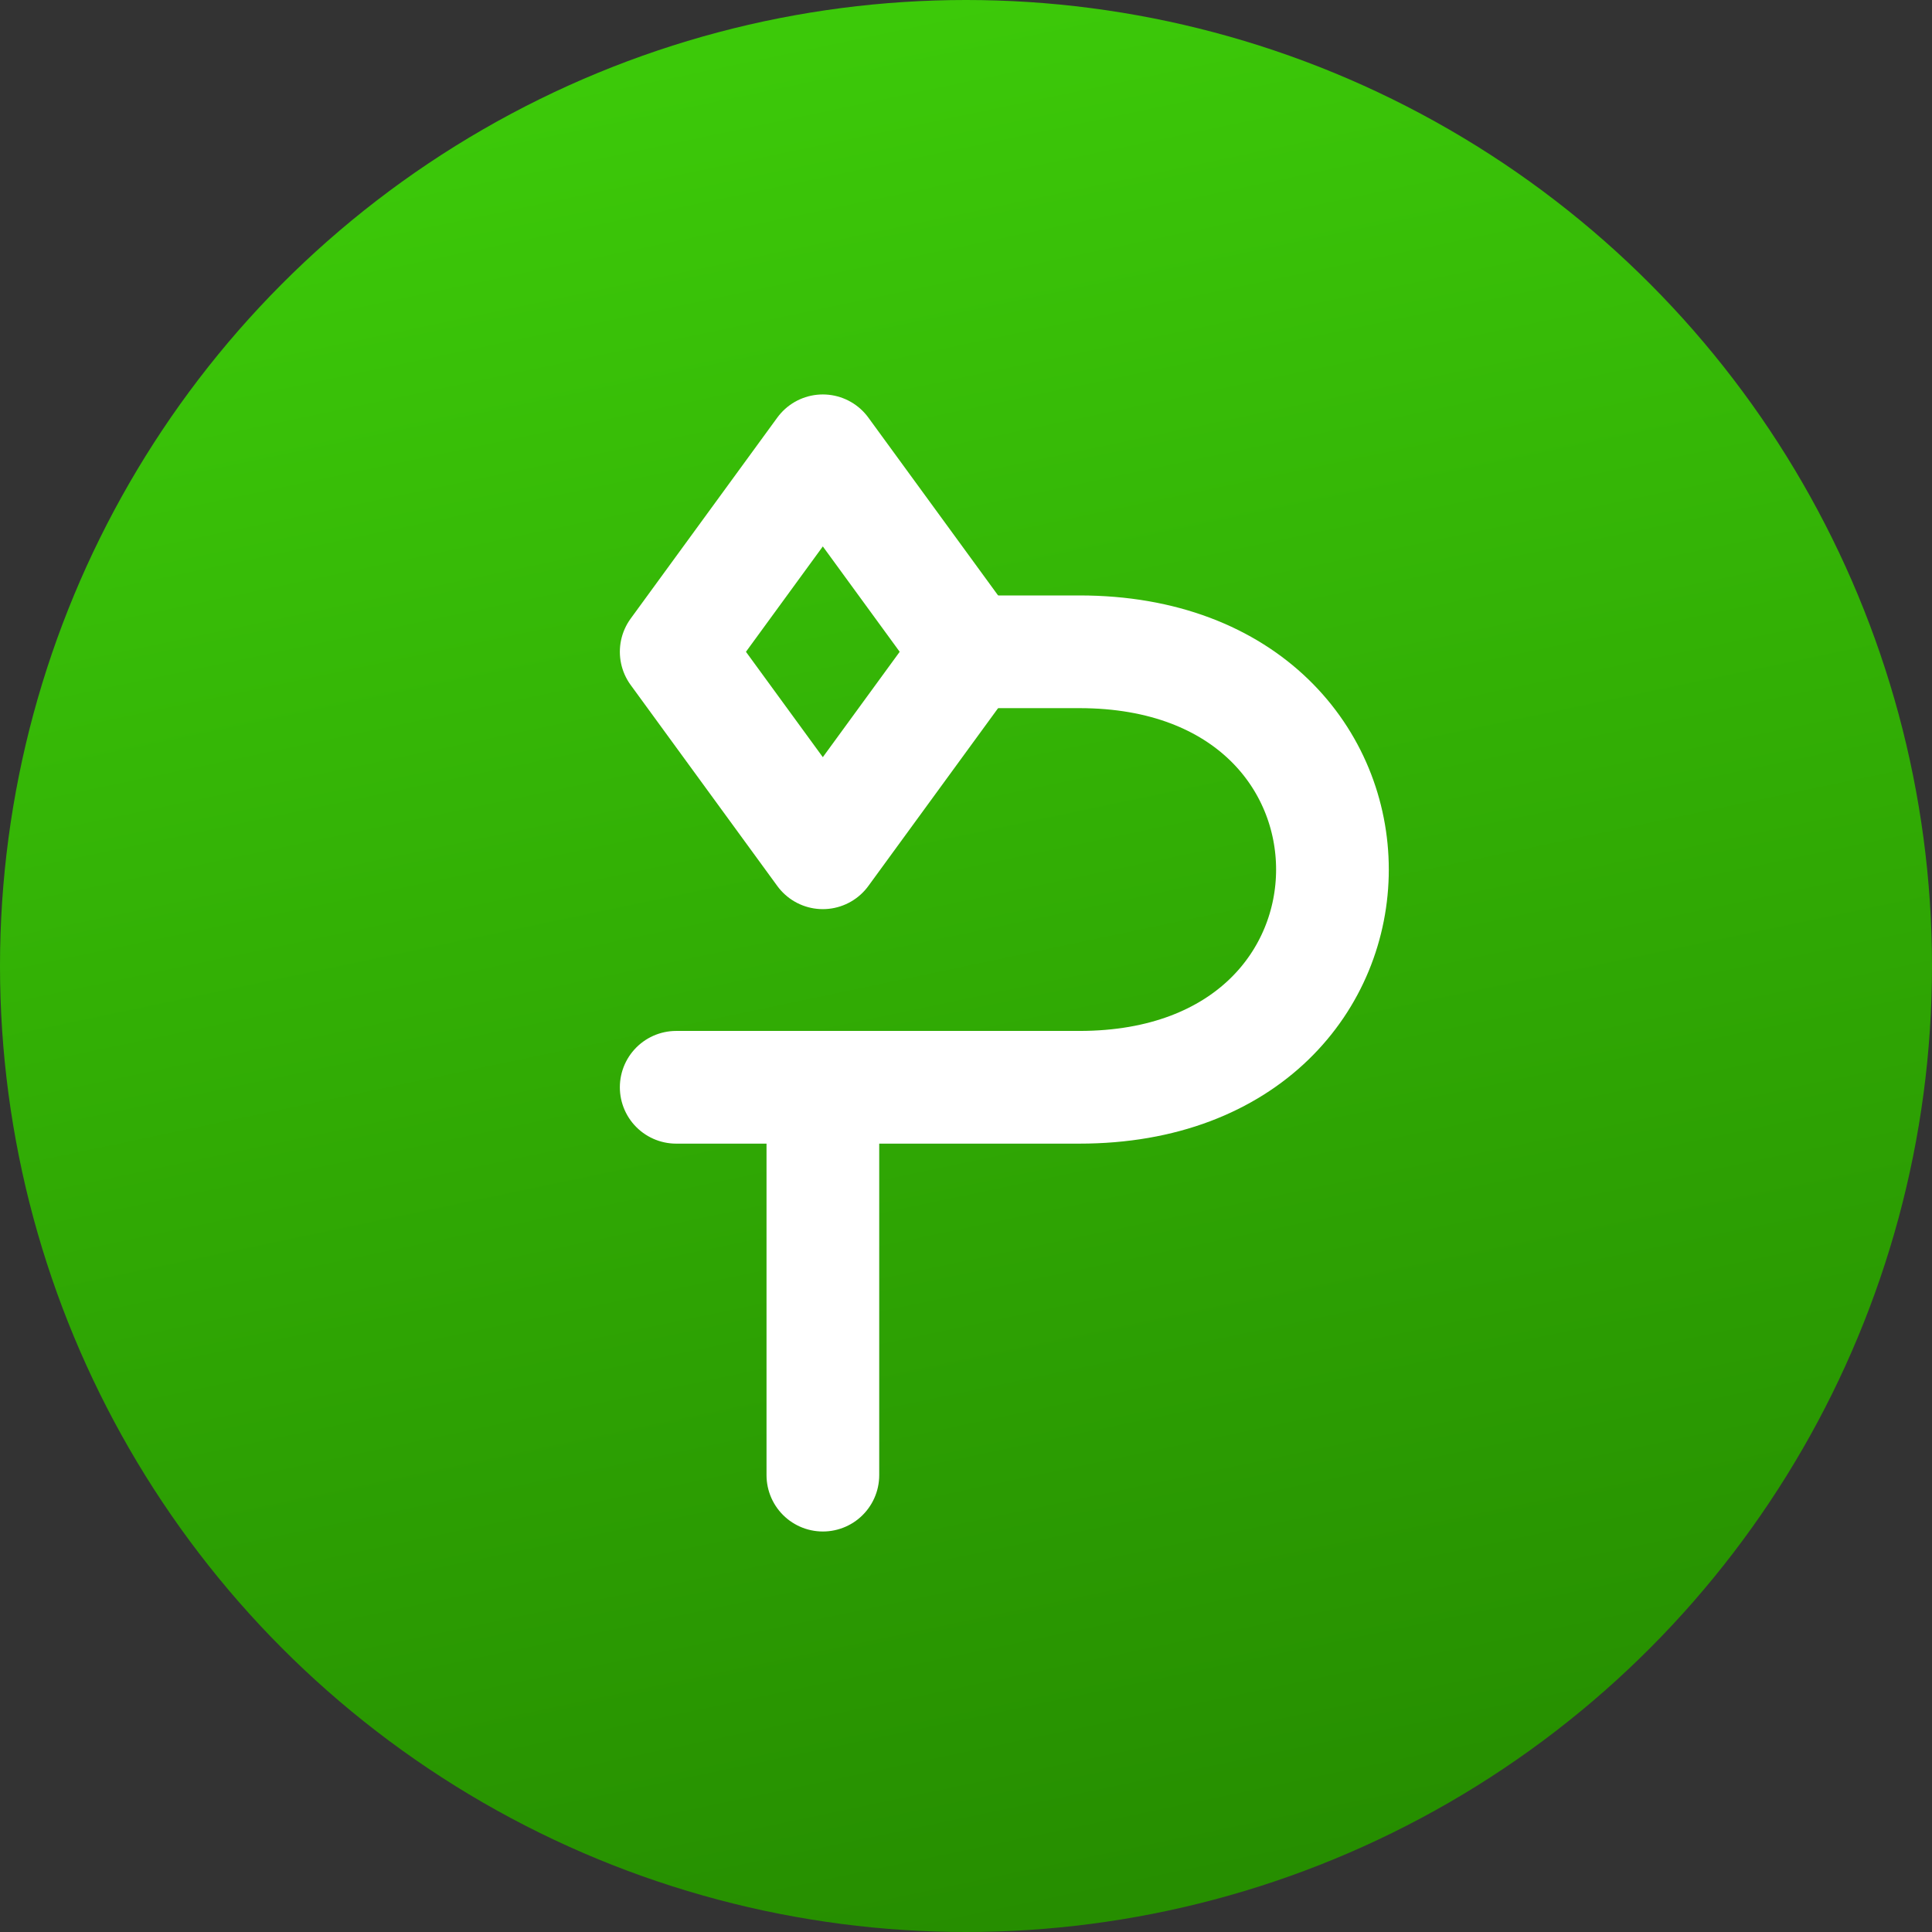 <svg width="120" height="120" viewBox="0 0 120 120" fill="none" xmlns="http://www.w3.org/2000/svg">
<rect x="0" y="0" width="120" height="120" fill="#333333" stroke="none"/>
<circle cx="60" cy="60" r="60" fill="url(#paint0_linear)"/>
<path d="M51.11 69.624L51.11 91.624" stroke="white" stroke-width="7" stroke-linecap="round" stroke-linejoin="round"/>
<path d="M42 40.484L51.107 52.968L60.214 40.484L51.107 28L42 40.484Z" stroke="white" stroke-width="7" stroke-linecap="round" stroke-linejoin="round"/>
<path d="M42 67.533H67.043C88 67.533 88 40.484 67.043 40.484H61.5" stroke="white" stroke-width="7" stroke-linecap="round" stroke-linejoin="round"/>
<defs>
<linearGradient id="paint0_linear" x1="60" y1="0" x2="84.098" y2="114.948" gradientUnits="userSpaceOnUse">
<stop stop-color="#3CC909"/>
<stop offset="1" stop-color="#268E00"/>
</linearGradient>
</defs>
</svg>
